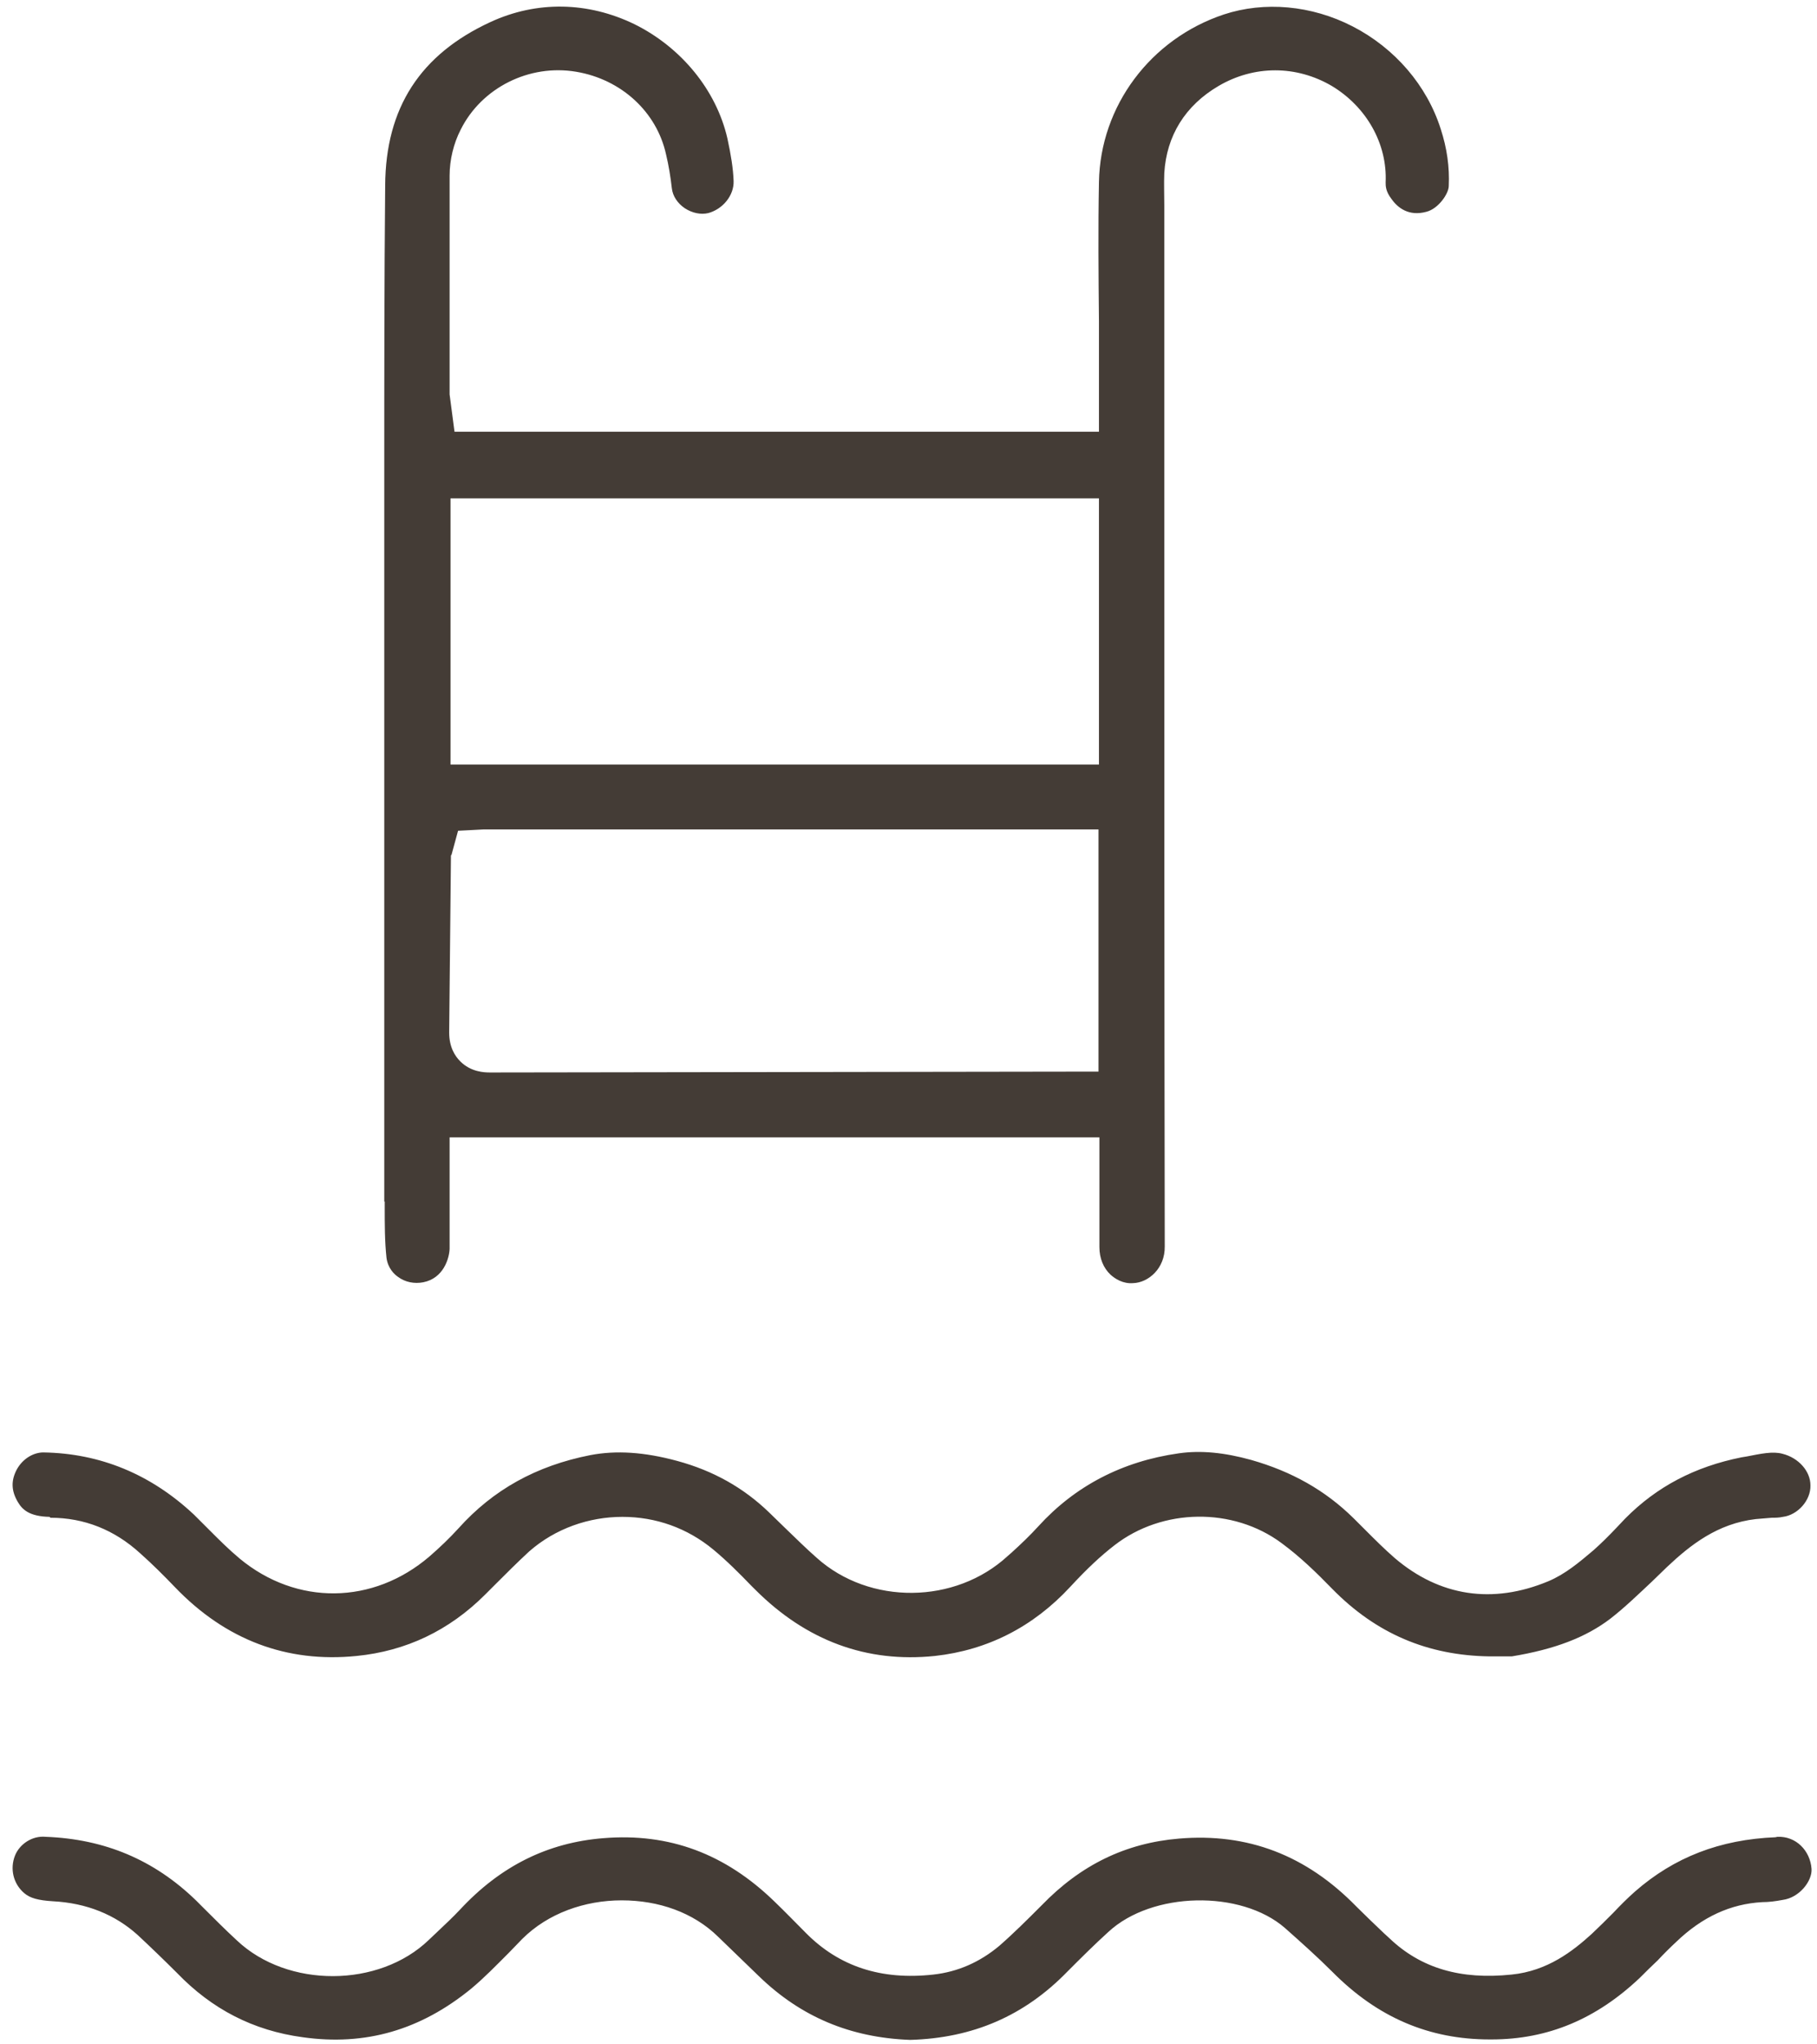 <svg width="72" height="81" viewBox="0 0 72 81" fill="none" xmlns="http://www.w3.org/2000/svg">
<path d="M15.245 47.599V47.811C15.245 48.515 15.245 49.184 15.315 49.835C15.368 50.24 15.615 50.487 15.773 50.592C16.055 50.804 16.425 50.874 16.777 50.804C17.57 50.645 17.799 49.871 17.816 49.483C17.816 48.867 17.816 48.251 17.816 47.635V45.064H43.565V47.335C43.565 48.039 43.565 48.726 43.565 49.413C43.565 49.853 43.723 50.24 44.005 50.504C44.181 50.663 44.498 50.874 44.903 50.839C45.502 50.821 46.171 50.258 46.154 49.378C46.136 39.008 46.136 28.62 46.136 18.25V8.144C46.136 7.721 46.118 7.281 46.136 6.858C46.224 5.379 46.964 4.182 48.285 3.407C49.694 2.58 51.367 2.58 52.776 3.407C54.149 4.235 54.977 5.696 54.907 7.228C54.907 7.369 54.907 7.58 55.136 7.879C55.382 8.232 55.823 8.584 56.527 8.39C57.002 8.267 57.408 7.668 57.408 7.369C57.443 6.612 57.337 5.872 57.091 5.115C56.545 3.39 55.277 1.911 53.603 1.048C51.966 0.203 50.099 0.045 48.496 0.573C45.59 1.541 43.6 4.2 43.547 7.21C43.512 9.059 43.529 10.908 43.547 12.739V17.105H18.01L17.816 15.626V13.707C17.816 11.454 17.816 9.2 17.816 6.964C17.816 6.33 17.975 5.679 18.257 5.133C19.084 3.478 20.969 2.527 22.836 2.844C24.614 3.143 26.023 4.429 26.393 6.119C26.499 6.559 26.569 6.999 26.622 7.457C26.657 7.774 26.851 8.056 27.133 8.249C27.432 8.443 27.767 8.513 28.066 8.443C28.648 8.284 29.088 7.739 29.07 7.175C29.053 6.682 28.965 6.136 28.824 5.485C28.383 3.566 26.992 1.876 25.143 0.96C23.294 0.062 21.268 0.027 19.437 0.872C16.654 2.157 15.28 4.27 15.263 7.351C15.227 11.154 15.227 14.957 15.227 18.76V23.25C15.227 31.366 15.227 39.5 15.227 47.617L15.245 47.599ZM17.852 19.746H43.547V30.292H17.852V19.746ZM17.887 33.884L18.151 32.916L19.155 32.863H43.529V42.458L19.454 42.493H19.419C19.19 42.493 18.662 42.476 18.239 42.053C18.028 41.842 17.799 41.49 17.799 40.909L17.869 33.884H17.887Z" fill="#443C36"/>
<path d="M1.998 60.135C3.336 60.135 4.534 60.611 5.555 61.544C6.031 61.966 6.489 62.424 6.929 62.882C8.937 64.977 11.367 65.892 14.132 65.611C16.087 65.417 17.795 64.607 19.222 63.181L19.627 62.776C20.067 62.336 20.508 61.896 20.965 61.473C22.005 60.558 23.343 60.1 24.664 60.1C25.985 60.1 27.235 60.54 28.274 61.403C28.803 61.843 29.296 62.336 29.771 62.829L29.93 62.987C31.955 65.012 34.35 65.892 37.045 65.611C39.123 65.382 40.937 64.466 42.417 62.864C43.068 62.16 43.614 61.649 44.16 61.227C46.062 59.748 48.863 59.713 50.782 61.139C51.522 61.684 52.156 62.301 52.79 62.952C54.533 64.73 56.577 65.593 59.025 65.628H59.412C59.606 65.628 59.8 65.628 59.905 65.628C61.614 65.347 62.846 64.871 63.815 64.132C64.379 63.692 64.889 63.199 65.453 62.67L66.052 62.09C66.985 61.209 68.059 60.364 69.574 60.188C69.785 60.17 69.997 60.153 70.208 60.135C70.349 60.135 70.49 60.135 70.648 60.1C71.23 60.029 71.758 59.449 71.74 58.85C71.74 58.286 71.265 57.758 70.631 57.6C70.243 57.494 69.768 57.6 69.222 57.706L69.01 57.741C67.161 58.11 65.647 58.903 64.396 60.17L64.062 60.523C63.762 60.839 63.463 61.139 63.146 61.42C62.565 61.913 62.019 62.371 61.349 62.653C59.148 63.568 57.052 63.252 55.273 61.737C54.868 61.385 54.498 61.016 54.111 60.628L53.635 60.153C52.508 59.044 51.187 58.304 49.585 57.846C48.51 57.547 47.577 57.459 46.714 57.582C44.46 57.899 42.593 58.885 41.149 60.47C40.814 60.839 40.444 61.191 40.074 61.526L39.933 61.649C37.855 63.568 34.456 63.604 32.36 61.72C31.938 61.35 31.532 60.945 31.128 60.558L30.476 59.924C29.454 58.938 28.257 58.269 26.83 57.882C25.527 57.529 24.417 57.459 23.396 57.653C21.247 58.075 19.539 59.026 18.165 60.558C17.813 60.945 17.425 61.315 17.02 61.667C14.784 63.586 11.755 63.621 9.5 61.755C9.078 61.403 8.69 61.016 8.303 60.628C8.091 60.417 7.898 60.223 7.686 60.012C5.978 58.41 3.97 57.582 1.716 57.547C1.346 57.547 0.906 57.776 0.659 58.234C0.43 58.674 0.448 59.079 0.712 59.519C0.888 59.818 1.17 60.082 1.962 60.1L1.998 60.135Z" fill="#443C36"/>
<path d="M70.356 72.794C68.155 72.882 66.341 73.587 64.791 74.942C64.492 75.206 64.21 75.488 63.928 75.787C63.646 76.069 63.365 76.351 63.065 76.632C62.326 77.302 61.322 78.094 59.895 78.235C57.887 78.446 56.302 77.988 55.052 76.791L54.84 76.597C54.471 76.245 54.101 75.893 53.749 75.541C51.758 73.499 49.434 72.618 46.721 72.847C44.608 73.023 42.829 73.886 41.279 75.488C40.733 76.034 40.188 76.58 39.606 77.09C38.831 77.742 37.951 78.129 36.982 78.235C34.922 78.464 33.248 77.918 31.928 76.58C31.523 76.175 31.117 75.752 30.695 75.347C28.74 73.446 26.521 72.618 23.914 72.83C21.695 73.006 19.828 73.939 18.226 75.664C17.944 75.963 17.644 76.245 17.345 76.527L16.993 76.861C15.02 78.763 11.392 78.781 9.384 76.879C8.927 76.457 8.486 76.016 8.046 75.576L7.764 75.294C6.109 73.692 4.154 72.865 1.811 72.777C1.265 72.724 0.772 73.076 0.596 73.516C0.385 74.044 0.526 74.643 0.966 75.013C1.195 75.206 1.512 75.294 2.093 75.33C3.432 75.4 4.559 75.858 5.457 76.668C5.985 77.161 6.496 77.654 7.007 78.164C8.398 79.608 10.036 80.453 11.991 80.717C14.474 81.069 16.658 80.436 18.666 78.798C19.194 78.358 19.67 77.865 20.163 77.372L20.691 76.826C21.713 75.805 23.174 75.294 24.636 75.294C26.098 75.294 27.472 75.77 28.458 76.738L30.078 78.305C31.734 79.907 33.689 80.735 36.066 80.823C38.55 80.752 40.593 79.872 42.301 78.112C42.829 77.583 43.358 77.055 43.921 76.544C45.647 74.942 49.169 74.872 50.913 76.386C51.547 76.949 52.181 77.513 52.798 78.129C54.594 79.942 56.637 80.805 59.032 80.805H59.103C61.339 80.805 63.259 79.995 64.985 78.358C65.214 78.129 65.443 77.9 65.689 77.671C65.918 77.425 66.165 77.178 66.412 76.949C67.451 75.946 68.578 75.435 69.828 75.365C70.092 75.365 70.356 75.33 70.638 75.277C71.308 75.189 71.818 74.52 71.783 74.044C71.73 73.323 71.167 72.742 70.427 72.777L70.356 72.794Z" fill="#443C36"/>
</svg>
